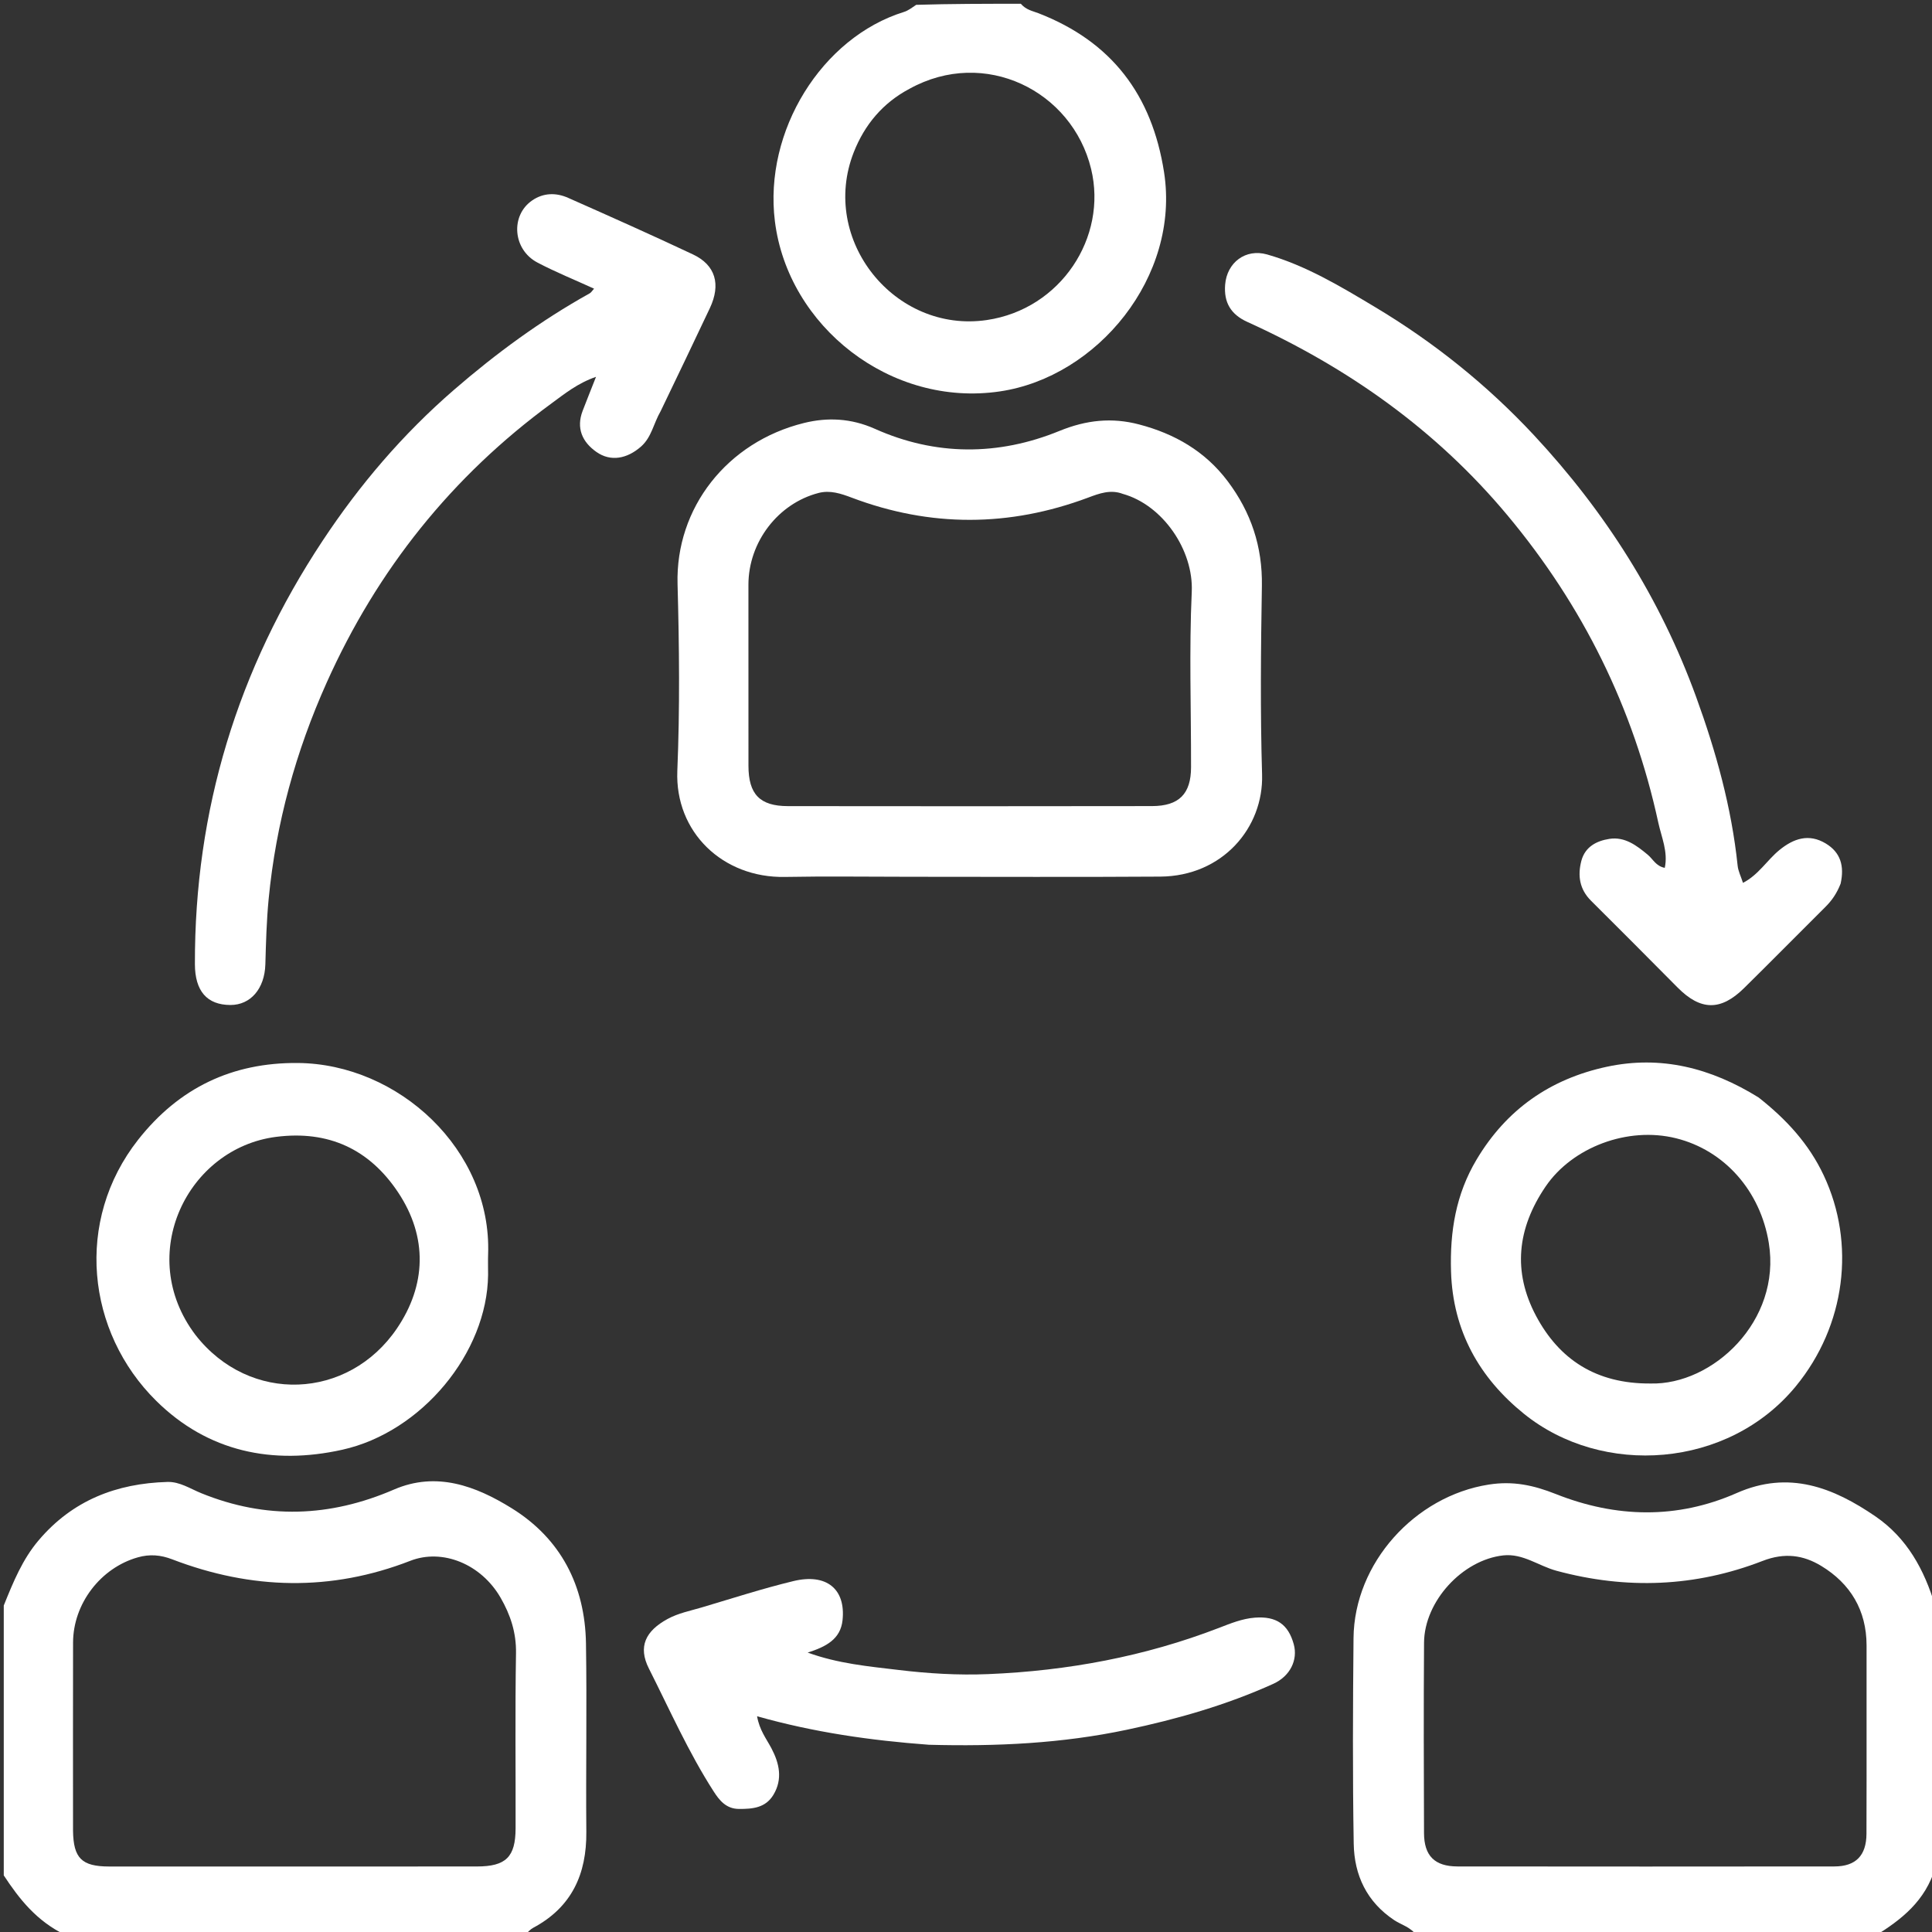 <svg width="60" height="60" viewBox="0 0 60 60" fill="none" xmlns="http://www.w3.org/2000/svg">
<rect x="0" y="0" width="60" height="60" fill="#333333" stroke="none"/>
<g clip-path="url(#clip0_28_85)">
<path d="M44 60.117C43.815 59.847 43.523 59.78 43.302 59.634C42.445 59.066 42.058 58.235 42.041 57.26C42.005 55.132 42.015 53.003 42.035 50.874C42.057 48.539 43.942 46.465 46.233 46.105C46.991 45.986 47.628 46.125 48.319 46.399C50.182 47.138 52.08 47.186 53.937 46.367C55.553 45.654 56.93 46.192 58.247 47.095C59.218 47.762 59.76 48.736 60.101 49.883C60.117 52.581 60.117 55.239 60.106 57.992C59.79 59.049 59.048 59.612 58.242 60.117C53.513 60.117 48.784 60.117 44 60.117ZM57.968 53.262C57.968 52.54 57.969 51.818 57.968 51.096C57.965 50.008 57.467 49.181 56.56 48.631C56.006 48.295 55.427 48.209 54.739 48.476C52.654 49.285 50.51 49.37 48.336 48.781C47.783 48.631 47.295 48.238 46.688 48.304C45.416 48.443 44.235 49.731 44.225 51.013C44.211 52.983 44.217 54.954 44.224 56.925C44.226 57.633 44.554 57.963 45.263 57.964C49.165 57.969 53.068 57.968 56.97 57.964C57.635 57.963 57.962 57.623 57.965 56.95C57.971 55.76 57.967 54.569 57.968 53.262Z" fill="white"/>
<path d="M0.117 49.86C0.417 49.116 0.7 48.426 1.199 47.837C2.254 46.592 3.618 46.068 5.201 46.023C5.579 46.012 5.906 46.232 6.244 46.37C8.261 47.192 10.248 47.119 12.238 46.258C13.558 45.688 14.781 46.152 15.884 46.835C17.415 47.781 18.169 49.243 18.198 51.039C18.229 52.988 18.192 54.939 18.209 56.889C18.221 58.206 17.753 59.233 16.558 59.87C16.474 59.915 16.406 59.99 16.31 60.084C11.56 60.117 6.831 60.117 2.021 60.088C1.131 59.655 0.599 58.974 0.117 58.242C0.117 55.466 0.117 52.69 0.117 49.86ZM2.268 56.858C2.281 57.709 2.537 57.965 3.389 57.966C7.196 57.967 11.002 57.968 14.808 57.965C15.711 57.965 16.01 57.671 16.012 56.783C16.017 54.967 15.995 53.152 16.025 51.337C16.035 50.701 15.852 50.149 15.547 49.62C14.943 48.57 13.74 48.084 12.743 48.472C10.274 49.432 7.807 49.369 5.352 48.428C4.987 48.287 4.647 48.261 4.28 48.365C3.126 48.691 2.272 49.803 2.269 51.011C2.264 52.924 2.268 54.837 2.268 56.858Z" fill="white"/>
<path d="M31.703 0.117C31.865 0.308 32.072 0.342 32.248 0.41C34.521 1.291 35.776 2.943 36.151 5.35C36.654 8.591 34.082 11.707 31.056 12.155C27.66 12.659 24.471 10.137 24.065 6.871C23.716 4.067 25.522 1.162 28.073 0.371C28.2 0.332 28.311 0.246 28.453 0.15C29.534 0.117 30.591 0.117 31.703 0.117ZM28.246 2.757C27.419 3.194 26.852 3.871 26.515 4.727C25.444 7.45 27.788 10.36 30.648 9.939C32.943 9.601 34.401 7.369 33.885 5.245C33.295 2.815 30.577 1.468 28.246 2.757Z" fill="white"/>
<path d="M28.242 27.229C26.915 27.229 25.645 27.21 24.377 27.234C22.444 27.27 20.957 25.84 21.035 23.937C21.115 22.008 21.095 20.071 21.042 18.14C20.977 15.778 22.576 13.726 24.97 13.136C25.69 12.958 26.427 12.985 27.172 13.318C29.053 14.16 31.005 14.159 32.899 13.384C33.739 13.041 34.533 12.96 35.374 13.181C36.476 13.469 37.424 14.011 38.125 14.942C38.853 15.909 39.209 16.976 39.189 18.196C39.157 20.148 39.137 22.102 39.195 24.053C39.244 25.703 37.967 27.211 36.032 27.224C33.455 27.241 30.878 27.229 28.242 27.229ZM34.87 15.338C34.491 15.194 34.142 15.323 33.793 15.454C31.345 16.369 28.897 16.38 26.448 15.454C26.119 15.33 25.782 15.216 25.423 15.309C24.163 15.635 23.245 16.832 23.243 18.158C23.241 20.032 23.242 21.907 23.244 23.781C23.245 24.665 23.595 25.034 24.47 25.035C28.238 25.04 32.006 25.04 35.774 25.034C36.618 25.033 36.988 24.653 36.989 23.827C36.992 22.011 36.928 20.192 37.011 18.38C37.07 17.081 36.108 15.683 34.87 15.338Z" fill="white"/>
<path d="M20.517 12.769C20.293 13.157 20.237 13.578 19.907 13.869C19.479 14.245 18.967 14.35 18.52 14.034C18.084 13.727 17.889 13.299 18.094 12.76C18.218 12.436 18.348 12.115 18.51 11.703C17.935 11.902 17.538 12.228 17.129 12.527C14.031 14.795 11.713 17.701 10.147 21.195C9.189 23.331 8.571 25.567 8.344 27.911C8.278 28.591 8.26 29.267 8.241 29.947C8.219 30.709 7.779 31.213 7.154 31.211C6.429 31.208 6.055 30.779 6.053 29.943C6.041 25.16 7.381 20.781 10.016 16.798C11.167 15.057 12.505 13.488 14.095 12.11C15.413 10.969 16.797 9.954 18.315 9.109C18.362 9.082 18.393 9.026 18.449 8.965C17.851 8.691 17.255 8.451 16.689 8.153C15.924 7.75 15.845 6.692 16.528 6.224C16.877 5.985 17.269 5.978 17.643 6.144C18.941 6.719 20.238 7.297 21.522 7.902C22.221 8.232 22.393 8.83 22.046 9.568C21.549 10.625 21.041 11.677 20.517 12.769Z" fill="white"/>
<path d="M57.162 27.443C57.044 27.745 56.89 27.966 56.693 28.162C55.848 29.002 55.012 29.851 54.163 30.687C53.438 31.402 52.813 31.388 52.1 30.669C51.207 29.768 50.311 28.869 49.411 27.973C49.053 27.617 48.99 27.193 49.111 26.732C49.227 26.296 49.585 26.113 49.982 26.052C50.461 25.978 50.828 26.258 51.175 26.547C51.334 26.68 51.425 26.898 51.701 26.952C51.808 26.452 51.597 25.996 51.5 25.547C50.727 21.985 49.158 18.811 46.819 16.008C44.604 13.352 41.864 11.416 38.736 9.997C38.221 9.763 38.004 9.391 38.048 8.839C38.103 8.154 38.682 7.711 39.353 7.903C40.562 8.249 41.634 8.896 42.702 9.535C44.532 10.63 46.185 11.956 47.639 13.516C49.851 15.891 51.56 18.58 52.674 21.641C53.294 23.345 53.775 25.077 53.964 26.885C53.981 27.052 54.064 27.212 54.13 27.418C54.614 27.168 54.877 26.713 55.261 26.399C55.699 26.042 56.172 25.876 56.702 26.196C57.161 26.473 57.284 26.895 57.162 27.443Z" fill="white"/>
<path d="M54.613 34.082C55.48 34.764 56.177 35.523 56.637 36.501C57.633 38.615 57.322 41.164 55.77 43.053C53.669 45.609 49.762 45.873 47.328 43.907C45.947 42.792 45.119 41.338 45.063 39.486C45.026 38.244 45.212 37.093 45.855 36.014C46.784 34.454 48.143 33.508 49.897 33.13C51.582 32.768 53.134 33.165 54.613 34.082ZM51.257 42.966C53.187 43.018 55.325 41.029 54.932 38.603C54.671 36.99 53.561 35.726 52.052 35.35C50.544 34.975 48.826 35.633 47.999 36.85C47.115 38.151 46.974 39.494 47.703 40.866C48.423 42.219 49.568 42.977 51.257 42.966Z" fill="white"/>
<path d="M15.158 39.592C15.132 42.01 13.098 44.475 10.63 45.023C8.466 45.503 6.455 45.089 4.852 43.505C2.685 41.365 2.307 37.914 4.292 35.393C5.565 33.778 7.216 32.996 9.244 33.012C12.37 33.035 15.274 35.706 15.159 38.951C15.152 39.146 15.158 39.341 15.158 39.592ZM6.07 41.457C7.752 43.617 10.822 43.476 12.328 41.255C13.233 39.921 13.293 38.427 12.363 37.029C11.47 35.688 10.201 35.099 8.577 35.306C5.821 35.656 4.188 38.972 6.07 41.457Z" fill="white"/>
<path d="M28.846 54.185C27.03 54.05 25.288 53.801 23.512 53.3C23.585 53.729 23.801 53.998 23.958 54.296C24.203 54.761 24.313 55.25 24.02 55.738C23.775 56.146 23.374 56.181 22.945 56.178C22.547 56.175 22.337 55.904 22.165 55.637C21.384 54.424 20.8 53.102 20.152 51.818C19.807 51.136 20.05 50.65 20.733 50.278C21.064 50.098 21.427 50.028 21.78 49.924C22.73 49.642 23.674 49.336 24.636 49.103C25.667 48.853 26.268 49.347 26.166 50.316C26.104 50.906 25.655 51.141 25.083 51.322C26.029 51.666 26.968 51.75 27.895 51.861C28.821 51.973 29.754 52.03 30.69 51.991C33.152 51.889 35.545 51.446 37.85 50.558C38.213 50.418 38.575 50.269 38.967 50.238C39.637 50.186 40.009 50.444 40.179 51.065C40.311 51.548 40.071 52.054 39.541 52.294C38.084 52.953 36.556 53.389 34.994 53.719C32.983 54.144 30.949 54.242 28.846 54.185Z" fill="white"/>
</g>
<defs>
<clipPath id="clip0_28_85">
<rect width="60" height="60" fill="white"/>
</clipPath>
</defs>
</svg>
